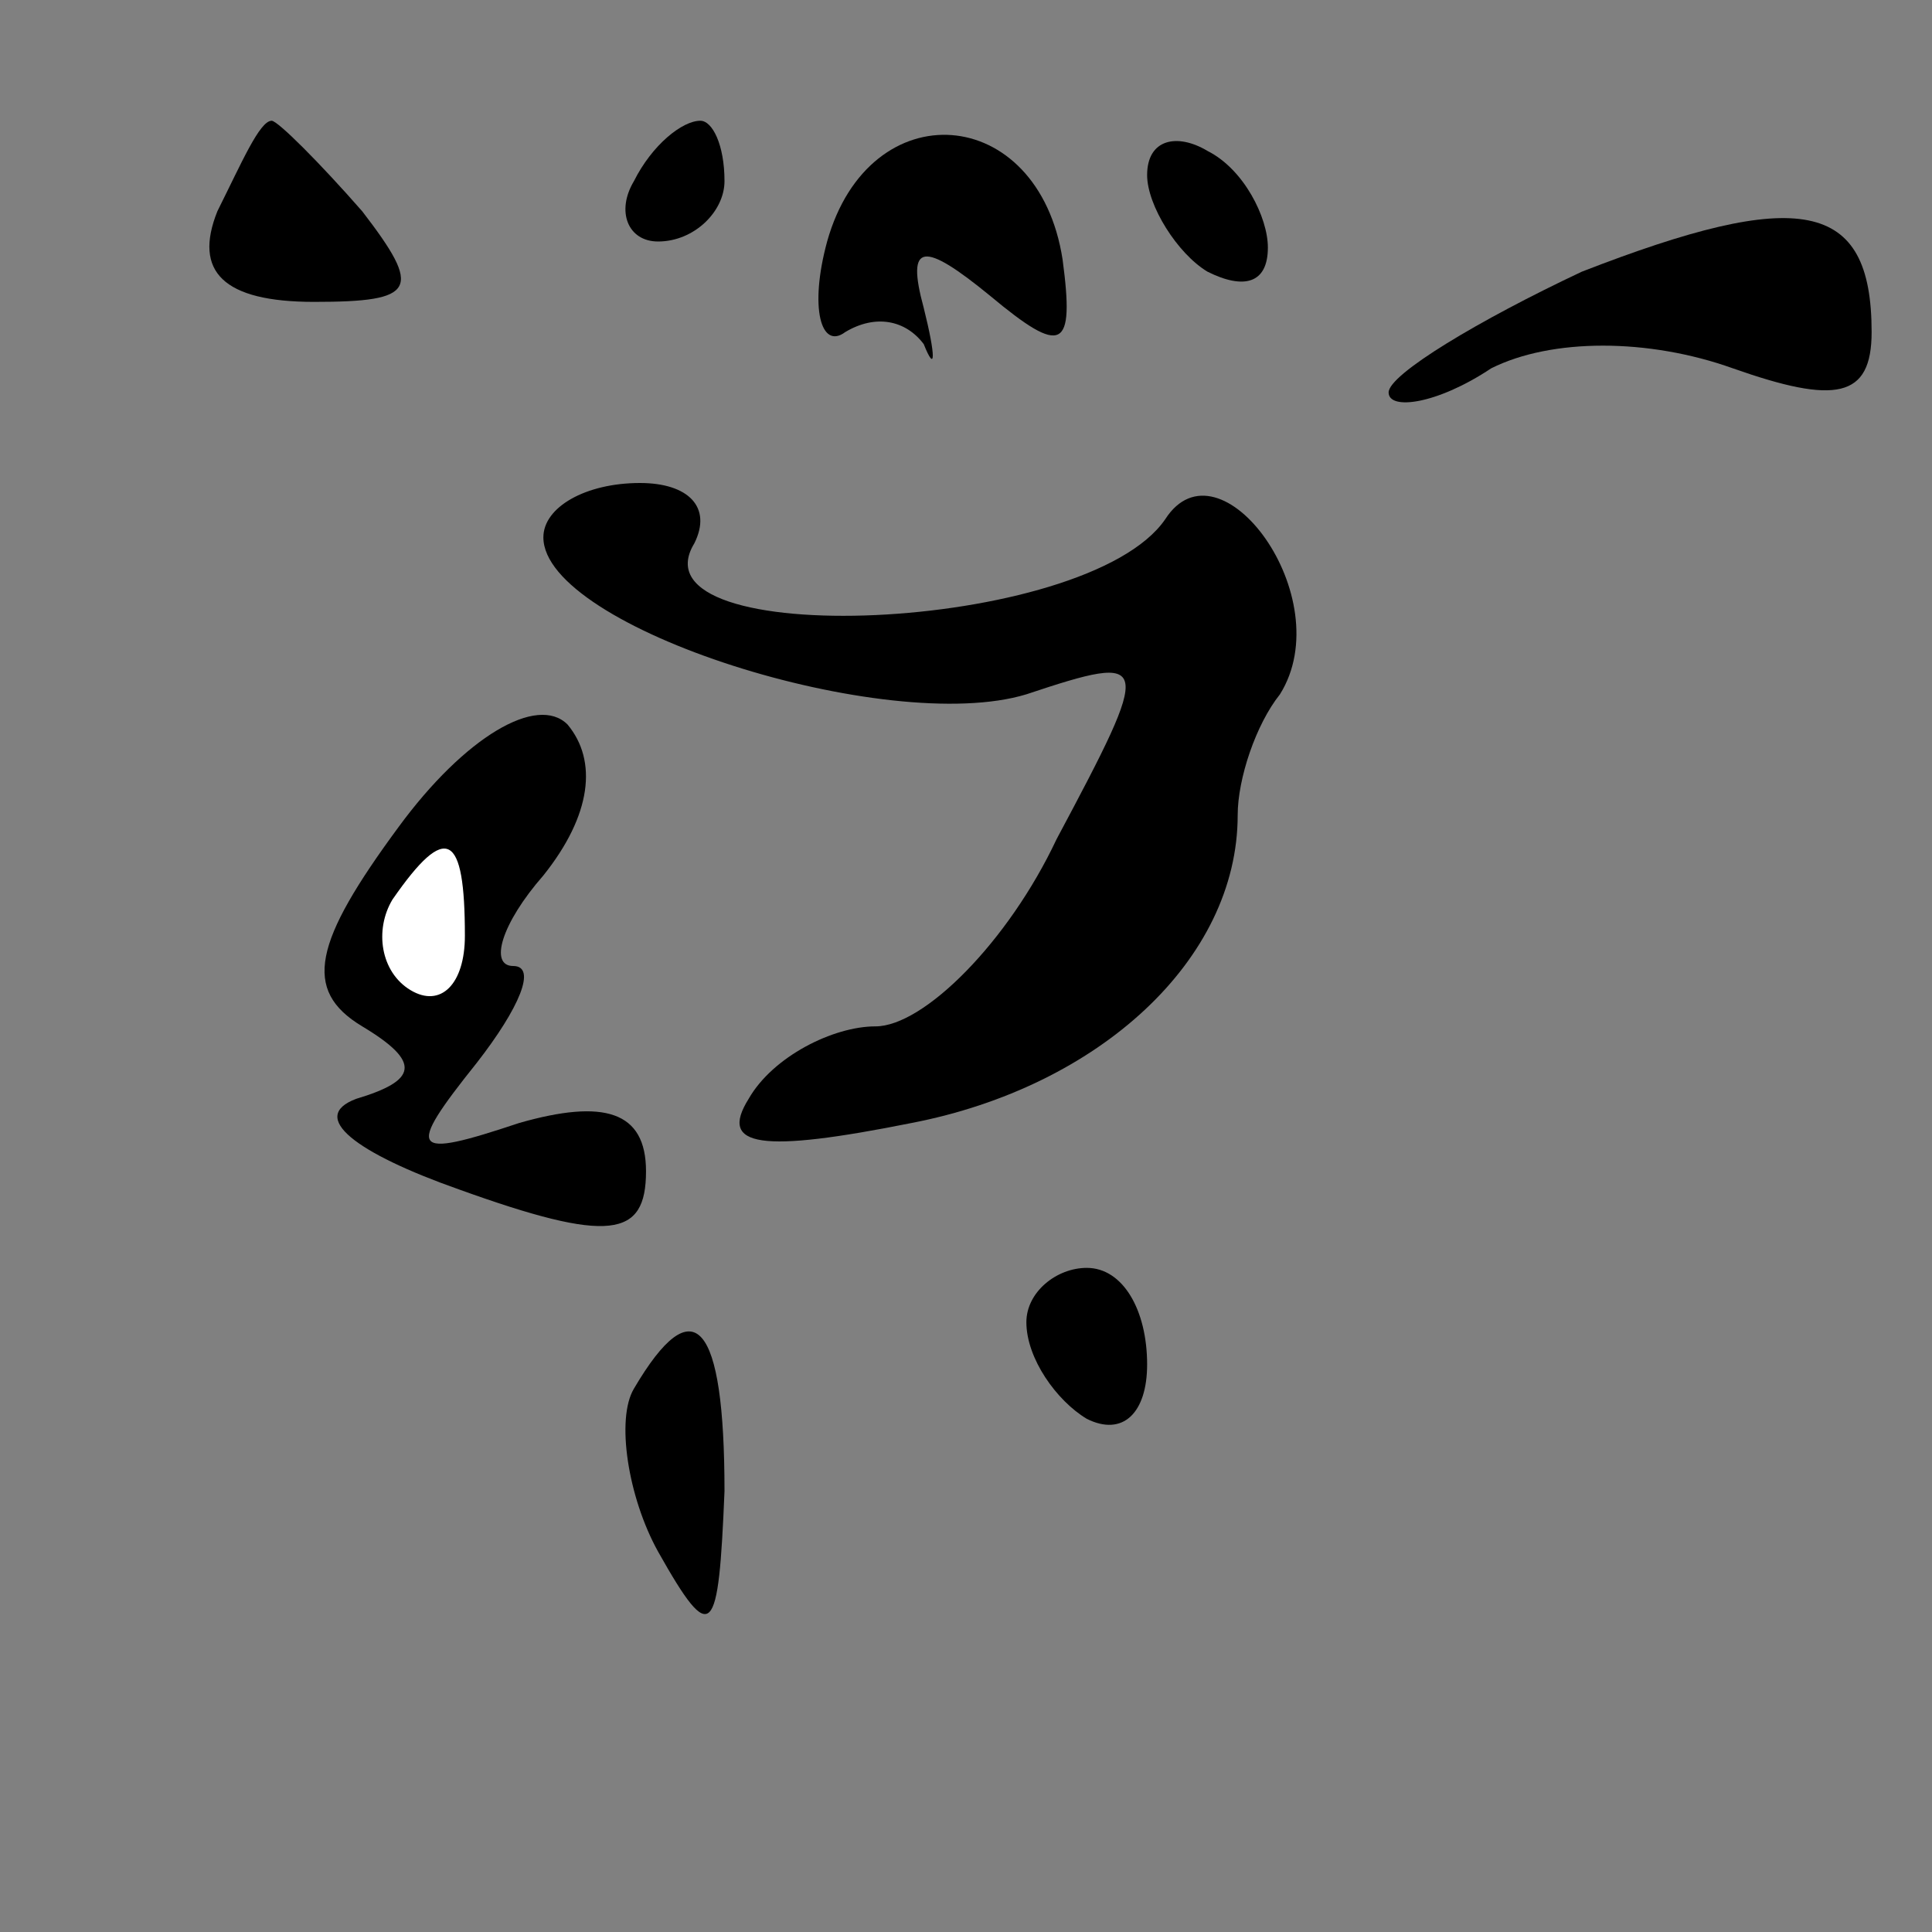 <?xml version="1.0" standalone="no"?>
<!DOCTYPE svg PUBLIC "-//W3C//DTD SVG 20010904//EN"
 "http://www.w3.org/TR/2001/REC-SVG-20010904/DTD/svg10.dtd">
<svg version="1.0" xmlns="http://www.w3.org/2000/svg"
 width="32pt" height="32pt" viewBox="0 0 32 32"
 preserveAspectRatio="xMidYMid meet">
<rect x="0" y="0" width="32" height="32" fill="#808080" stroke="none"/>
<g transform="translate(0,32) scale(0.1,-0.1)"
fill="#000000" stroke="none">
<path fill="#000000" stroke="none" d="M36 285 c-4 -10 1 -15 16 -15 17 0 18
2 8 15 -7 8 -14 15 -15 15 -2 0 -5 -7 -9 -15z"/>
<path fill="#000000" stroke="none" d="M105 290 c-3 -5 -1 -10 4 -10 6 0 11 5
11 10 0 6 -2 10 -4 10 -3 0 -8 -4 -11 -10z"/>
<path fill="#000000" stroke="none" d="M137 280 c-3 -11 -1 -18 3 -15 5 3 10
2 13 -2 2 -5 2 -2 0 6 -3 11 0 11 11 2 12 -10 14 -9 12 6 -4 26 -32 28 -39 3z"/>
<path fill="#000000" stroke="none" d="M190 291 c0 -5 5 -13 10 -16 6 -3 10
-2 10 4 0 5 -4 13 -10 16 -5 3 -10 2 -10 -4z"/>
<path fill="#000000" stroke="none" d="M262 275 c-17 -8 -32 -17 -32 -20 0 -3
8 -2 17 4 10 5 26 5 40 0 17 -6 23 -5 23 6 0 22 -12 24 -48 10z"/>
<path fill="#000000" stroke="none" d="M90 231 c0 -15 57 -33 80 -26 21 7 21
6 5 -24 -8 -17 -22 -31 -30 -31 -7 0 -17 -5 -21 -12 -5 -8 2 -9 27 -4 31 6 54
27 54 51 0 6 3 15 7 20 10 16 -10 43 -19 29 -13 -19 -89 -22 -78 -4 3 6 -1 10
-9 10 -9 0 -16 -4 -16 -9z"/>
<path fill="#000000" stroke="none" d="M66 183 c-14 -19 -16 -27 -6 -33 10 -6
9 -9 -1 -12 -8 -3 0 -9 17 -15 25 -9 31 -8 31 3 0 10 -7 12 -21 8 -18 -6 -19
-5 -7 10 7 9 10 16 6 16 -4 0 -2 7 5 15 8 10 9 19 4 25 -5 5 -17 -2 -28 -17z"/>
<path fill="#ffffff" stroke="none" d="M77 165 c0 -8 -4 -12 -9 -9 -5 3 -6 10
-3 15 9 13 12 11 12 -6z"/>
<path fill="#000000" stroke="none" d="M170 101 c0 -6 5 -13 10 -16 6 -3 10 1
10 9 0 9 -4 16 -10 16 -5 0 -10 -4 -10 -9z"/>
<path fill="#000000" stroke="none" d="M105 90 c-3 -5 -1 -18 4 -27 9 -16 10
-14 11 10 0 28 -5 34 -15 17z"/>
</g>
</svg>
